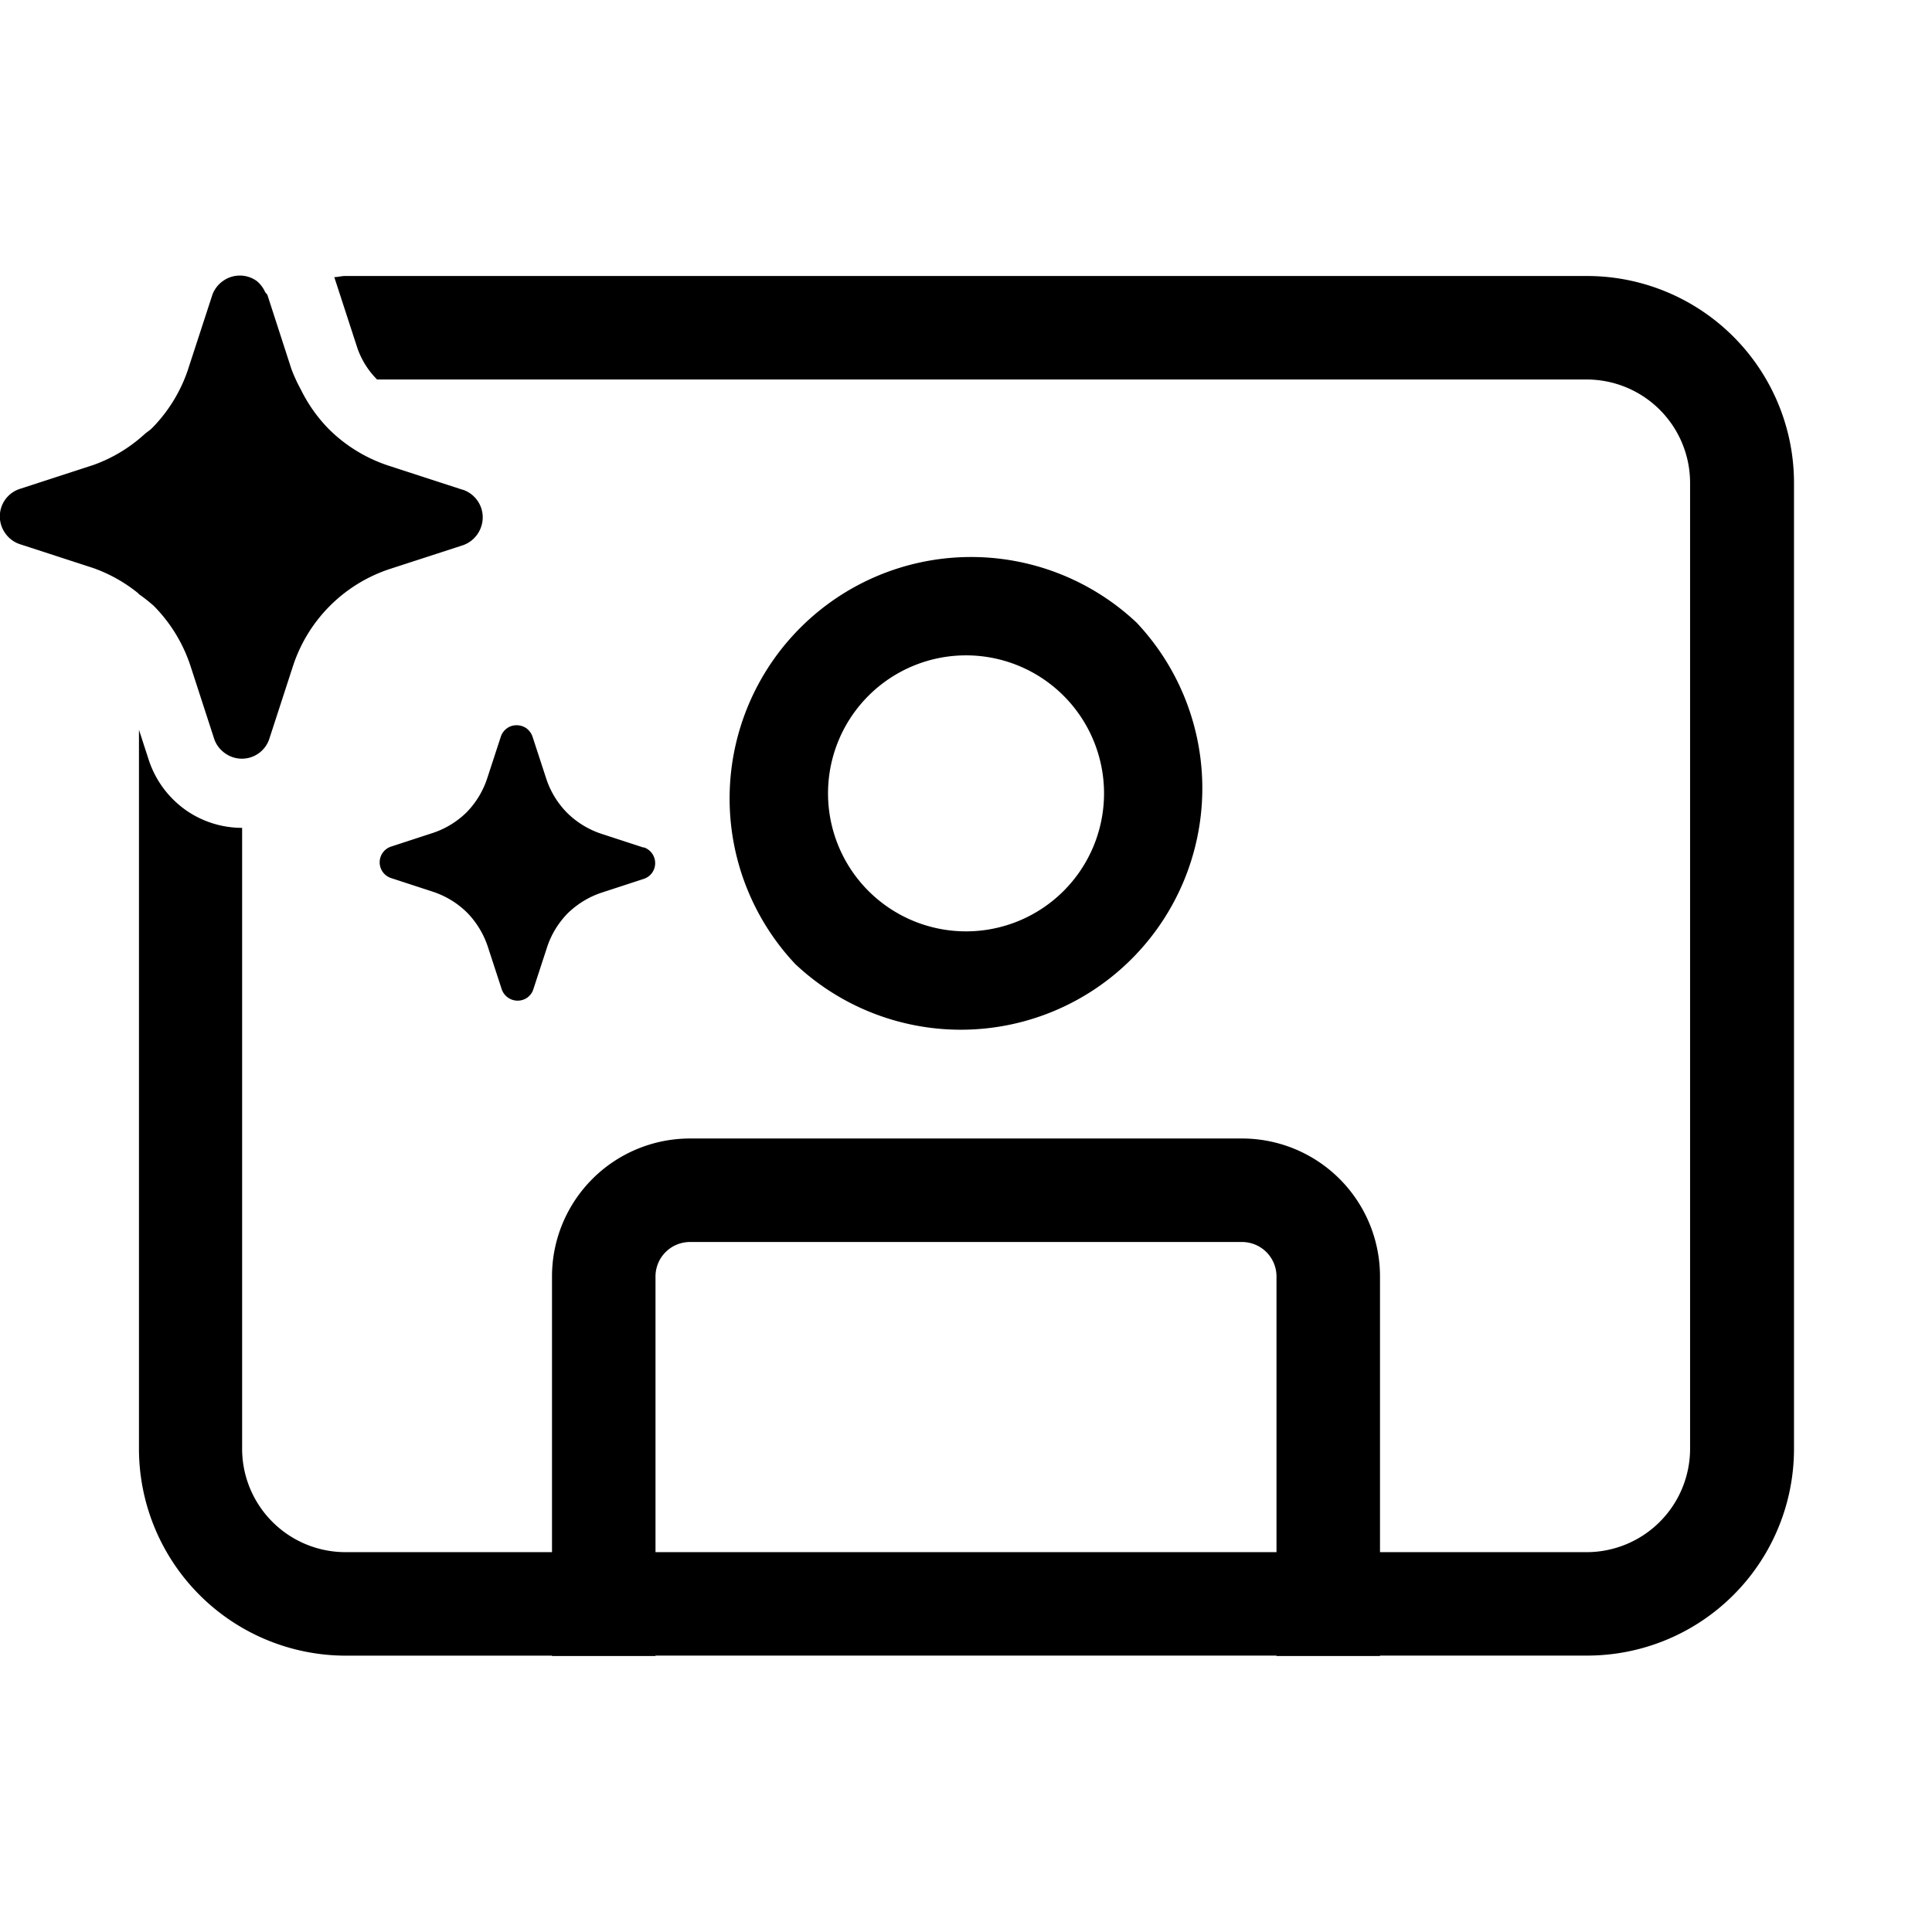<svg xmlns="http://www.w3.org/2000/svg" width="28" height="28"><path d="M2.01 8.609c.076.052.148.11.217.17a2.226 2.226 0 0 1 .532.867l.348 1.071a.42.42 0 0 0 .155.2.418.418 0 0 0 .629-.177l.01-.026.348-1.07a2.2 2.2 0 0 1 1.398-1.397l1.071-.348a.43.43 0 0 0 .278-.399.422.422 0 0 0-.278-.399l-.022-.006-1.07-.348a2.199 2.199 0 0 1-.865-.533 2.2 2.2 0 0 1-.4-.567 2.276 2.276 0 0 1-.138-.3l-.347-1.071c-.004-.01-.012-.018-.02-.026-.006-.007-.012-.014-.016-.022a.425.425 0 0 0-.12-.156.419.419 0 0 0-.488 0 .422.422 0 0 0-.154.2l-.349 1.07-.009.028a2.213 2.213 0 0 1-.514.832.498.498 0 0 1-.064.053.672.672 0 0 0-.05.04 2.189 2.189 0 0 1-.739.444l-1.07.348a.419.419 0 0 0-.205.644.42.42 0 0 0 .205.154l1.07.348c.236.084.455.207.65.365l.008.01Zm14.463.415a3.5 3.5 0 0 1-4.947 4.948 3.5 3.5 0 0 1 4.947-4.948Zm-3.887 1.06a2 2 0 1 0 2.829 2.828 2 2 0 0 0-2.829-2.828ZM6.278 12.07l-.612.2a.24.24 0 0 0 0 .455l.612.2c.186.062.356.166.495.305.137.141.24.313.3.5l.2.612a.244.244 0 0 0 .368.117.238.238 0 0 0 .087-.117l.2-.612c.06-.185.163-.354.3-.494.14-.136.308-.239.494-.3l.612-.2a.238.238 0 0 0 .161-.226.24.24 0 0 0-.16-.228h-.013l-.612-.2a1.272 1.272 0 0 1-.494-.305 1.262 1.262 0 0 1-.3-.494l-.2-.612a.255.255 0 0 0-.088-.117.25.25 0 0 0-.23-.027.244.244 0 0 0-.138.144l-.2.612a1.268 1.268 0 0 1-.3.492 1.268 1.268 0 0 1-.482.295ZM22.995 4H5.005c-.03 0-.06.004-.089.009a.773.773 0 0 1-.071.008l.332 1.02a1.2 1.2 0 0 0 .288.463h17.53A1.499 1.499 0 0 1 24.494 7v13.995a1.5 1.5 0 0 1-1.5 1.5H20V18.5a2 2 0 0 0-2-2h-8a2 2 0 0 0-2 2v3.995H5.009a1.499 1.499 0 0 1-1.5-1.5v-8.997c-.292 0-.578-.09-.817-.258a1.438 1.438 0 0 1-.532-.714l-.146-.449v10.418a3 3 0 0 0 2.999 3H8V24h1.5v-.006h9V24H20v-.006h3.002A2.997 2.997 0 0 0 26 20.995V6.999A3 3 0 0 0 22.995 4ZM18.5 22.495h-9V18.5a.5.5 0 0 1 .5-.5h8a.5.5 0 0 1 .5.5v3.995Z"/></svg>